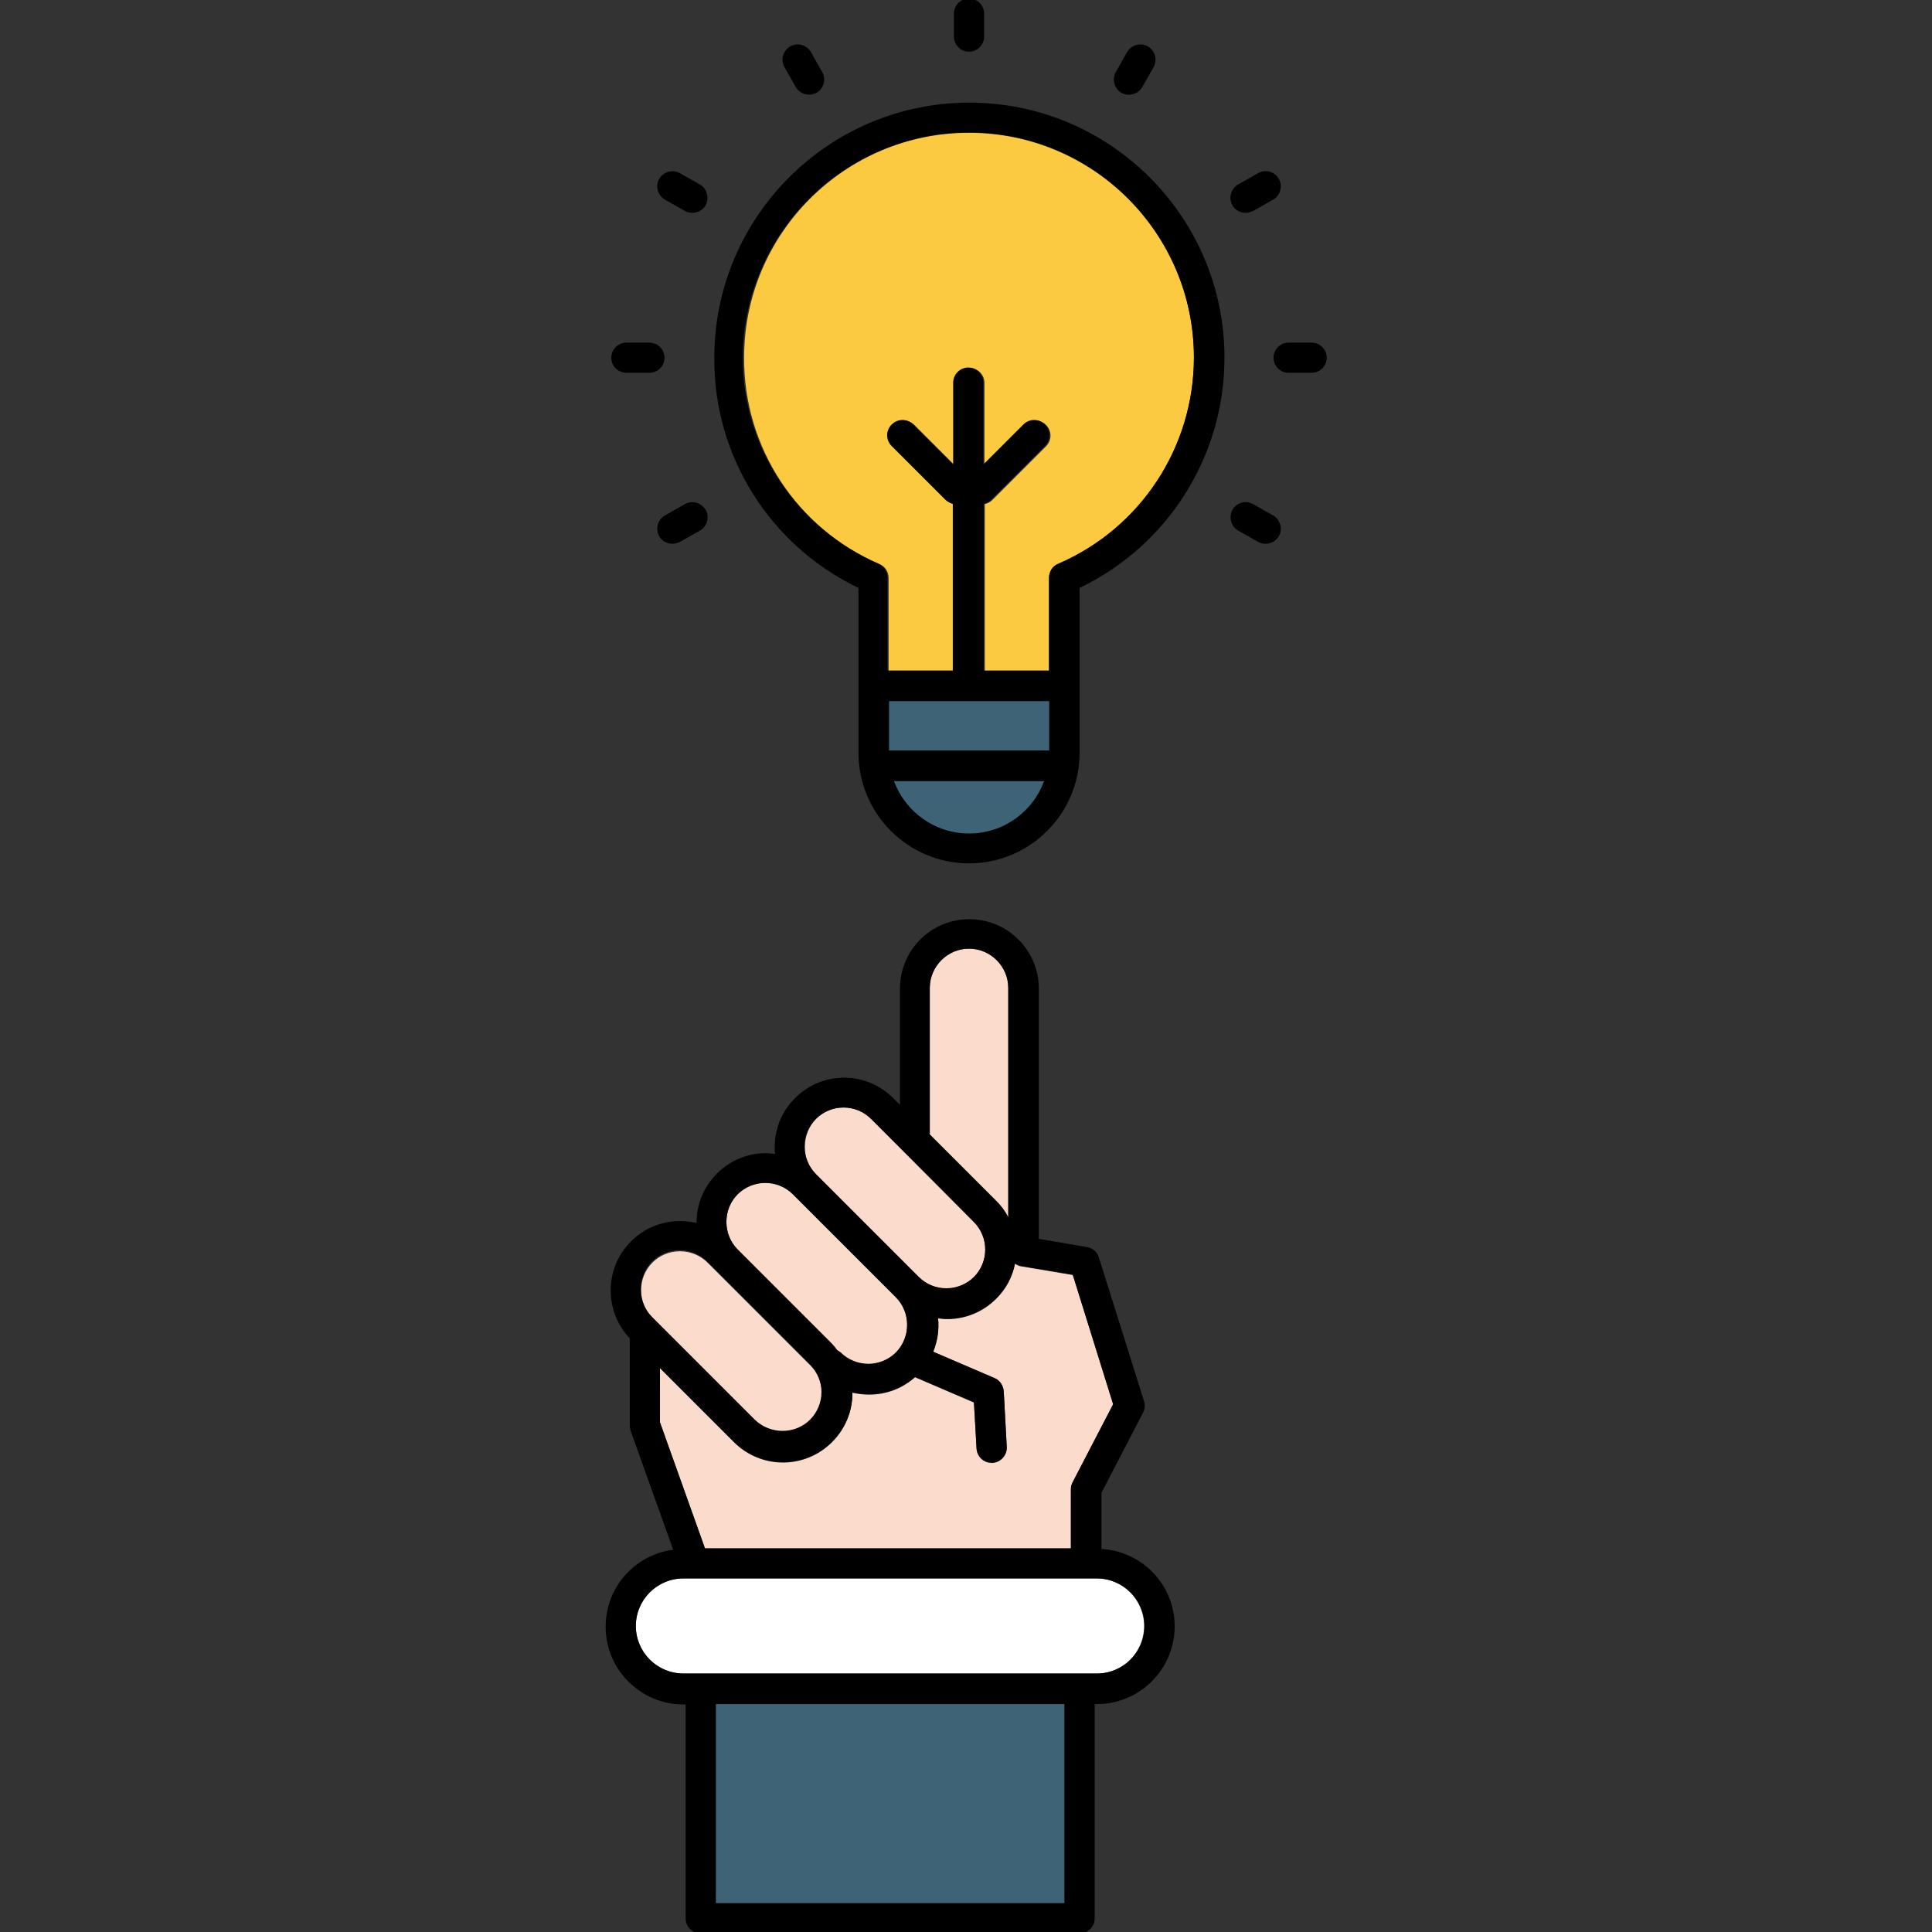 <svg id="Layer_1" enable-background="new 0 0 512 512" height="512" viewBox="0 0 512 512" width="512" xmlns="http://www.w3.org/2000/svg"><rect x="0" y="0" width="512" height="512" fill="#333333" stroke="none"/><g clip-rule="evenodd" fill-rule="evenodd"><path d="m283.8 410.4v-15.8c0-.6.2-1.3.5-1.8l10.7-20.6-10.7-34.3-13.7-2.3c-.6-.1-1.1-.3-1.6-.7-.7 3.5-2.4 6.8-5 9.3-3.5 3.5-8.1 5.4-13 5.4-.8 0-1.6-.1-2.4-.2.3 3-.2 6-1.3 8.9l16.3 7c1.4.6 2.3 1.9 2.4 3.5l.8 14.7c.1 2.2-1.6 4.1-3.8 4.2-.1 0-.1 0-.2 0-2.1 0-3.9-1.6-4-3.8l-.7-12.2-15.6-6.7c-3.4 3-7.6 4.6-12.2 4.6-1.5 0-3-.2-4.4-.5v.1c0 4.9-1.9 9.5-5.4 13-3.6 3.6-8.3 5.4-13 5.4s-9.4-1.8-13-5.4l-19.6-19.6v14.4l12 33.5h97v-.1z" fill="#fadbcc"/><path d="m303.2 430.9c0-6.9-5.6-12.6-12.6-12.6h-109.5c-6.9 0-12.6 5.6-12.6 12.6 0 6.9 5.6 12.6 12.6 12.6h109.6c6.9 0 12.5-5.6 12.5-12.6z" fill="#fff"/><path d="m214.8 376.5c1.9-1.9 3-4.6 3-7.3s-1.1-5.4-3-7.3l-27.3-27.3c-1.9-1.9-4.6-3-7.3-3-2.8 0-5.4 1.1-7.3 3-4 4-4 10.6 0 14.7l.9.9 26.4 26.4c4 3.9 10.5 3.9 14.6-.1z" fill="#fadbcc"/><path d="m256.8 220.9c9.1 0 16.9-5.8 19.9-13.9h-39.8c2.9 8.1 10.7 13.9 19.9 13.9z" fill="#3e6276"/><path d="m233.1 149.5c1.5.6 2.4 2.1 2.4 3.7v24.6h17.3v-44.2c-.7-.1-1.5-.5-2-1.1l-14.2-14.2c-1.6-1.6-1.6-4.1 0-5.7s4.1-1.6 5.7 0l10.6 10.6v-21.7c0-2.2 1.8-4 4-4s4 1.8 4 4v21.7l10.6-10.6c1.6-1.6 4.1-1.6 5.7 0s1.6 4.1 0 5.7l-14.2 14.2c-.6.6-1.3.9-2 1.1v44.2h17v-24.6c0-1.6.9-3 2.4-3.7 21.8-9.5 36-30.9 36-54.7 0-32.9-26.7-59.6-59.6-59.6s-59.6 26.7-59.6 59.6c-.1 23.8 14 45.3 35.9 54.7z" fill="#fbca41"/><path d="m235.5 185.8h42.5v13.1h-42.5z" fill="#3e6276"/><path d="m195.5 331.1 24.9 24.9c.6.6 1.1 1.2 1.5 1.8.3.2.6.4.9.6 1.9 1.9 4.6 3 7.3 3s5.4-1.1 7.3-3c4-4 4-10.6 0-14.7l-27.3-27.3c-1.9-1.9-4.6-3-7.3-3-2.8 0-5.4 1.1-7.3 3s-3 4.6-3 7.3c0 2.9 1.1 5.5 3 7.4z" fill="#fadbcc"/><path d="m189.7 451.5h92.4v52.8h-92.4z" fill="#3e6276"/><path d="m216.2 311.2 27 27c.1.1.1.2.2.2l.1.1c1.9 1.9 4.6 3 7.3 3 2.8 0 5.4-1.1 7.3-3s3-4.6 3-7.3c0-2.8-1.1-5.4-3-7.3l-18.5-18.7-8.7-8.7c-1.9-1.9-4.6-3-7.3-3-2.8 0-5.4 1.1-7.3 3s-3 4.6-3 7.3c-.1 2.8 1 5.4 2.9 7.4z" fill="#fadbcc"/><path d="m267.2 322.6v-60.8c0-5.7-4.7-10.4-10.4-10.4s-10.4 4.7-10.4 10.4v38.8l17.5 17.5c1.4 1.4 2.5 2.9 3.3 4.5z" fill="#fadbcc"/><path d="m185.5 48.9-5.3-3c-1.9-1.1-4.4-.4-5.5 1.5s-.4 4.4 1.5 5.5l5.3 3c.6.4 1.3.5 2 .5 1.4 0 2.7-.7 3.5-2 1-1.9.4-4.4-1.5-5.5z"/><path d="m185.7 512.4h100.4c2.2 0 4-1.8 4-4v-56.8h.6c11.3 0 20.6-9.2 20.6-20.6 0-11-8.6-19.9-19.4-20.5v-14.9l11-21.2c.5-.9.6-2 .3-3l-12-38.2c-.4-1.4-1.7-2.5-3.1-2.7l-12.8-2.2v-66.3c0-10.1-8.2-18.4-18.4-18.4s-18.4 8.2-18.4 18.4v30.8l-1.8-1.8c-3.5-3.5-8.1-5.4-13-5.4s-9.5 1.9-13 5.4-5.4 8.1-5.4 13c0 .6 0 1.2.1 1.8-.8-.1-1.6-.2-2.4-.2-4.9 0-9.5 1.9-13 5.4s-5.4 8.1-5.4 13v.1c-1.4-.3-2.9-.5-4.4-.5-4.9 0-9.5 1.9-13 5.4-7.1 7.1-7.1 18.5-.3 25.7v23.1c0 .5.1.9.2 1.3l11.3 31.6c-10.1 1.3-17.9 9.9-17.9 20.4 0 11.3 9.2 20.6 20.6 20.6h.6v56.7c0 2.2 1.8 4 4 4zm96.4-8h-92.4v-52.8h92.4zm-35.7-242.6c0-5.7 4.7-10.4 10.4-10.4s10.4 4.7 10.4 10.4v60.8c-.8-1.6-1.9-3.1-3.3-4.4l-17.5-17.5zm-30.2 34.7c1.9-1.9 4.6-3 7.3-3 2.8 0 5.4 1.1 7.3 3l8.7 8.7 18.6 18.6c1.9 1.9 3 4.6 3 7.3 0 2.8-1.1 5.4-3 7.3s-4.6 3-7.3 3c-2.8 0-5.4-1.1-7.3-3l-.1-.1c-.1-.1-.1-.2-.2-.2l-27-27c-1.9-1.9-3-4.6-3-7.3 0-2.8 1.1-5.4 3-7.3zm-20.7 20c1.9-1.9 4.6-3 7.3-3 2.8 0 5.4 1.1 7.3 3l27.3 27.3c4 4 4 10.6 0 14.7-1.9 1.9-4.6 3-7.3 3s-5.4-1.1-7.3-3c-.3-.3-.6-.5-.9-.6-.5-.6-1-1.2-1.5-1.8l-24.9-24.9c-1.9-1.9-3-4.6-3-7.3 0-2.9 1.1-5.5 3-7.4zm-21.8 33.4-.9-.9c-4-4-4-10.6 0-14.7 1.9-1.9 4.6-3 7.3-3 2.8 0 5.4 1.1 7.3 3l27.3 27.3c1.9 1.9 3 4.6 3 7.3s-1.1 5.4-3 7.3c-4 4-10.6 4-14.7 0zm1.2 27v-14.4l19.6 19.6c3.6 3.6 8.3 5.4 13 5.4s9.4-1.8 13-5.4c3.5-3.5 5.4-8.1 5.4-13v-.1c1.4.3 2.9.5 4.4.5 4.5 0 8.8-1.6 12.2-4.6l15.6 6.7.7 12.2c.1 2.1 1.9 3.8 4 3.8h.2c2.2-.1 3.9-2 3.8-4.2l-.8-14.7c-.1-1.5-1-2.9-2.4-3.5l-16.3-7c1.2-2.8 1.6-5.9 1.3-8.9.8.1 1.6.2 2.4.2 4.9 0 9.5-1.9 13-5.4 2.6-2.6 4.3-5.8 5-9.3.5.3 1 .6 1.6.7l13.7 2.3 10.7 34.3-10.7 20.6c-.3.6-.5 1.2-.5 1.8v15.8h-97zm6.2 66.6c-6.9 0-12.6-5.6-12.6-12.6 0-6.9 5.6-12.6 12.6-12.6h109.6c6.9 0 12.6 5.6 12.6 12.6 0 6.9-5.6 12.6-12.6 12.6z"/><path d="m166 90.8c-2.2 0-4 1.8-4 4s1.8 4 4 4h6.1c2.2 0 4-1.8 4-4s-1.8-4-4-4z"/><path d="m181.5 133.6-5.3 3c-1.9 1.1-2.6 3.6-1.5 5.5.7 1.3 2.1 2 3.5 2 .7 0 1.4-.2 2-.5l5.3-3c1.9-1.1 2.6-3.6 1.5-5.5-1.2-1.9-3.6-2.6-5.5-1.5z"/><path d="m341.5 98.8h6.1c2.2 0 4-1.8 4-4s-1.8-4-4-4h-6.1c-2.2 0-4 1.8-4 4s1.8 4 4 4z"/><path d="m227.5 155.8v43.7c0 16.1 13.1 29.3 29.3 29.3 16.1 0 29.3-13.1 29.3-29.3v-43.7c23.4-11.2 38.4-34.9 38.4-61 0-37.3-30.3-67.6-67.6-67.6s-67.6 30.3-67.6 67.6c-.2 26.1 14.8 49.8 38.2 61zm29.3 65.1c-9.1 0-16.9-5.8-19.9-13.9h39.8c-2.9 8.1-10.7 13.9-19.9 13.9zm21.3-22h-42.5v-13.1h42.5zm-21.3-163.8c32.9 0 59.6 26.7 59.6 59.6 0 23.8-14.1 45.3-36 54.7-1.5.6-2.4 2.1-2.4 3.7v24.6h-17.3v-44.2c.7-.1 1.5-.5 2-1.1l14.2-14.2c1.6-1.6 1.6-4.1 0-5.7s-4.1-1.6-5.7 0l-10.6 10.6v-21.7c0-2.2-1.8-4-4-4s-4 1.8-4 4v21.7l-10.6-10.6c-1.6-1.6-4.1-1.6-5.7 0s-1.6 4.1 0 5.7l14.2 14.2c.6.6 1.3.9 2 1.1v44.2h-17.3v-24.6c0-1.6-.9-3-2.4-3.7-21.8-9.5-36-30.9-36-54.7.3-32.9 27.1-59.6 60-59.6z"/><path d="m333.4 45.9-5.3 3c-1.9 1.1-2.6 3.6-1.5 5.5.7 1.3 2.1 2 3.5 2 .7 0 1.4-.2 2-.5l5.3-3c1.9-1.1 2.6-3.6 1.5-5.5-1.1-2-3.6-2.6-5.5-1.5z"/><path d="m328.1 140.6 5.3 3c.6.4 1.3.5 2 .5 1.4 0 2.7-.7 3.5-2 1.1-1.9.4-4.4-1.5-5.5l-5.3-3c-1.9-1.1-4.4-.4-5.5 1.5-1 1.9-.4 4.4 1.5 5.5z"/><path d="m260.8 9.7v-6.1c0-2.2-1.8-4-4-4s-4 1.8-4 4v6.1c0 2.2 1.8 4 4 4s4-1.8 4-4z"/><path d="m299.2 25.1c1.4 0 2.7-.7 3.5-2l3-5.3c1.1-1.9.4-4.4-1.5-5.5s-4.4-.4-5.5 1.5l-3 5.3c-1.1 1.9-.4 4.4 1.5 5.5.6.4 1.3.5 2 .5z"/><path d="m214.4 25.1c.7 0 1.4-.2 2-.5 1.9-1.1 2.6-3.6 1.5-5.5l-3-5.3c-1.1-1.9-3.5-2.6-5.5-1.5-1.9 1.1-2.6 3.6-1.5 5.5l3 5.3c.8 1.3 2.2 2 3.5 2z"/></g></svg>